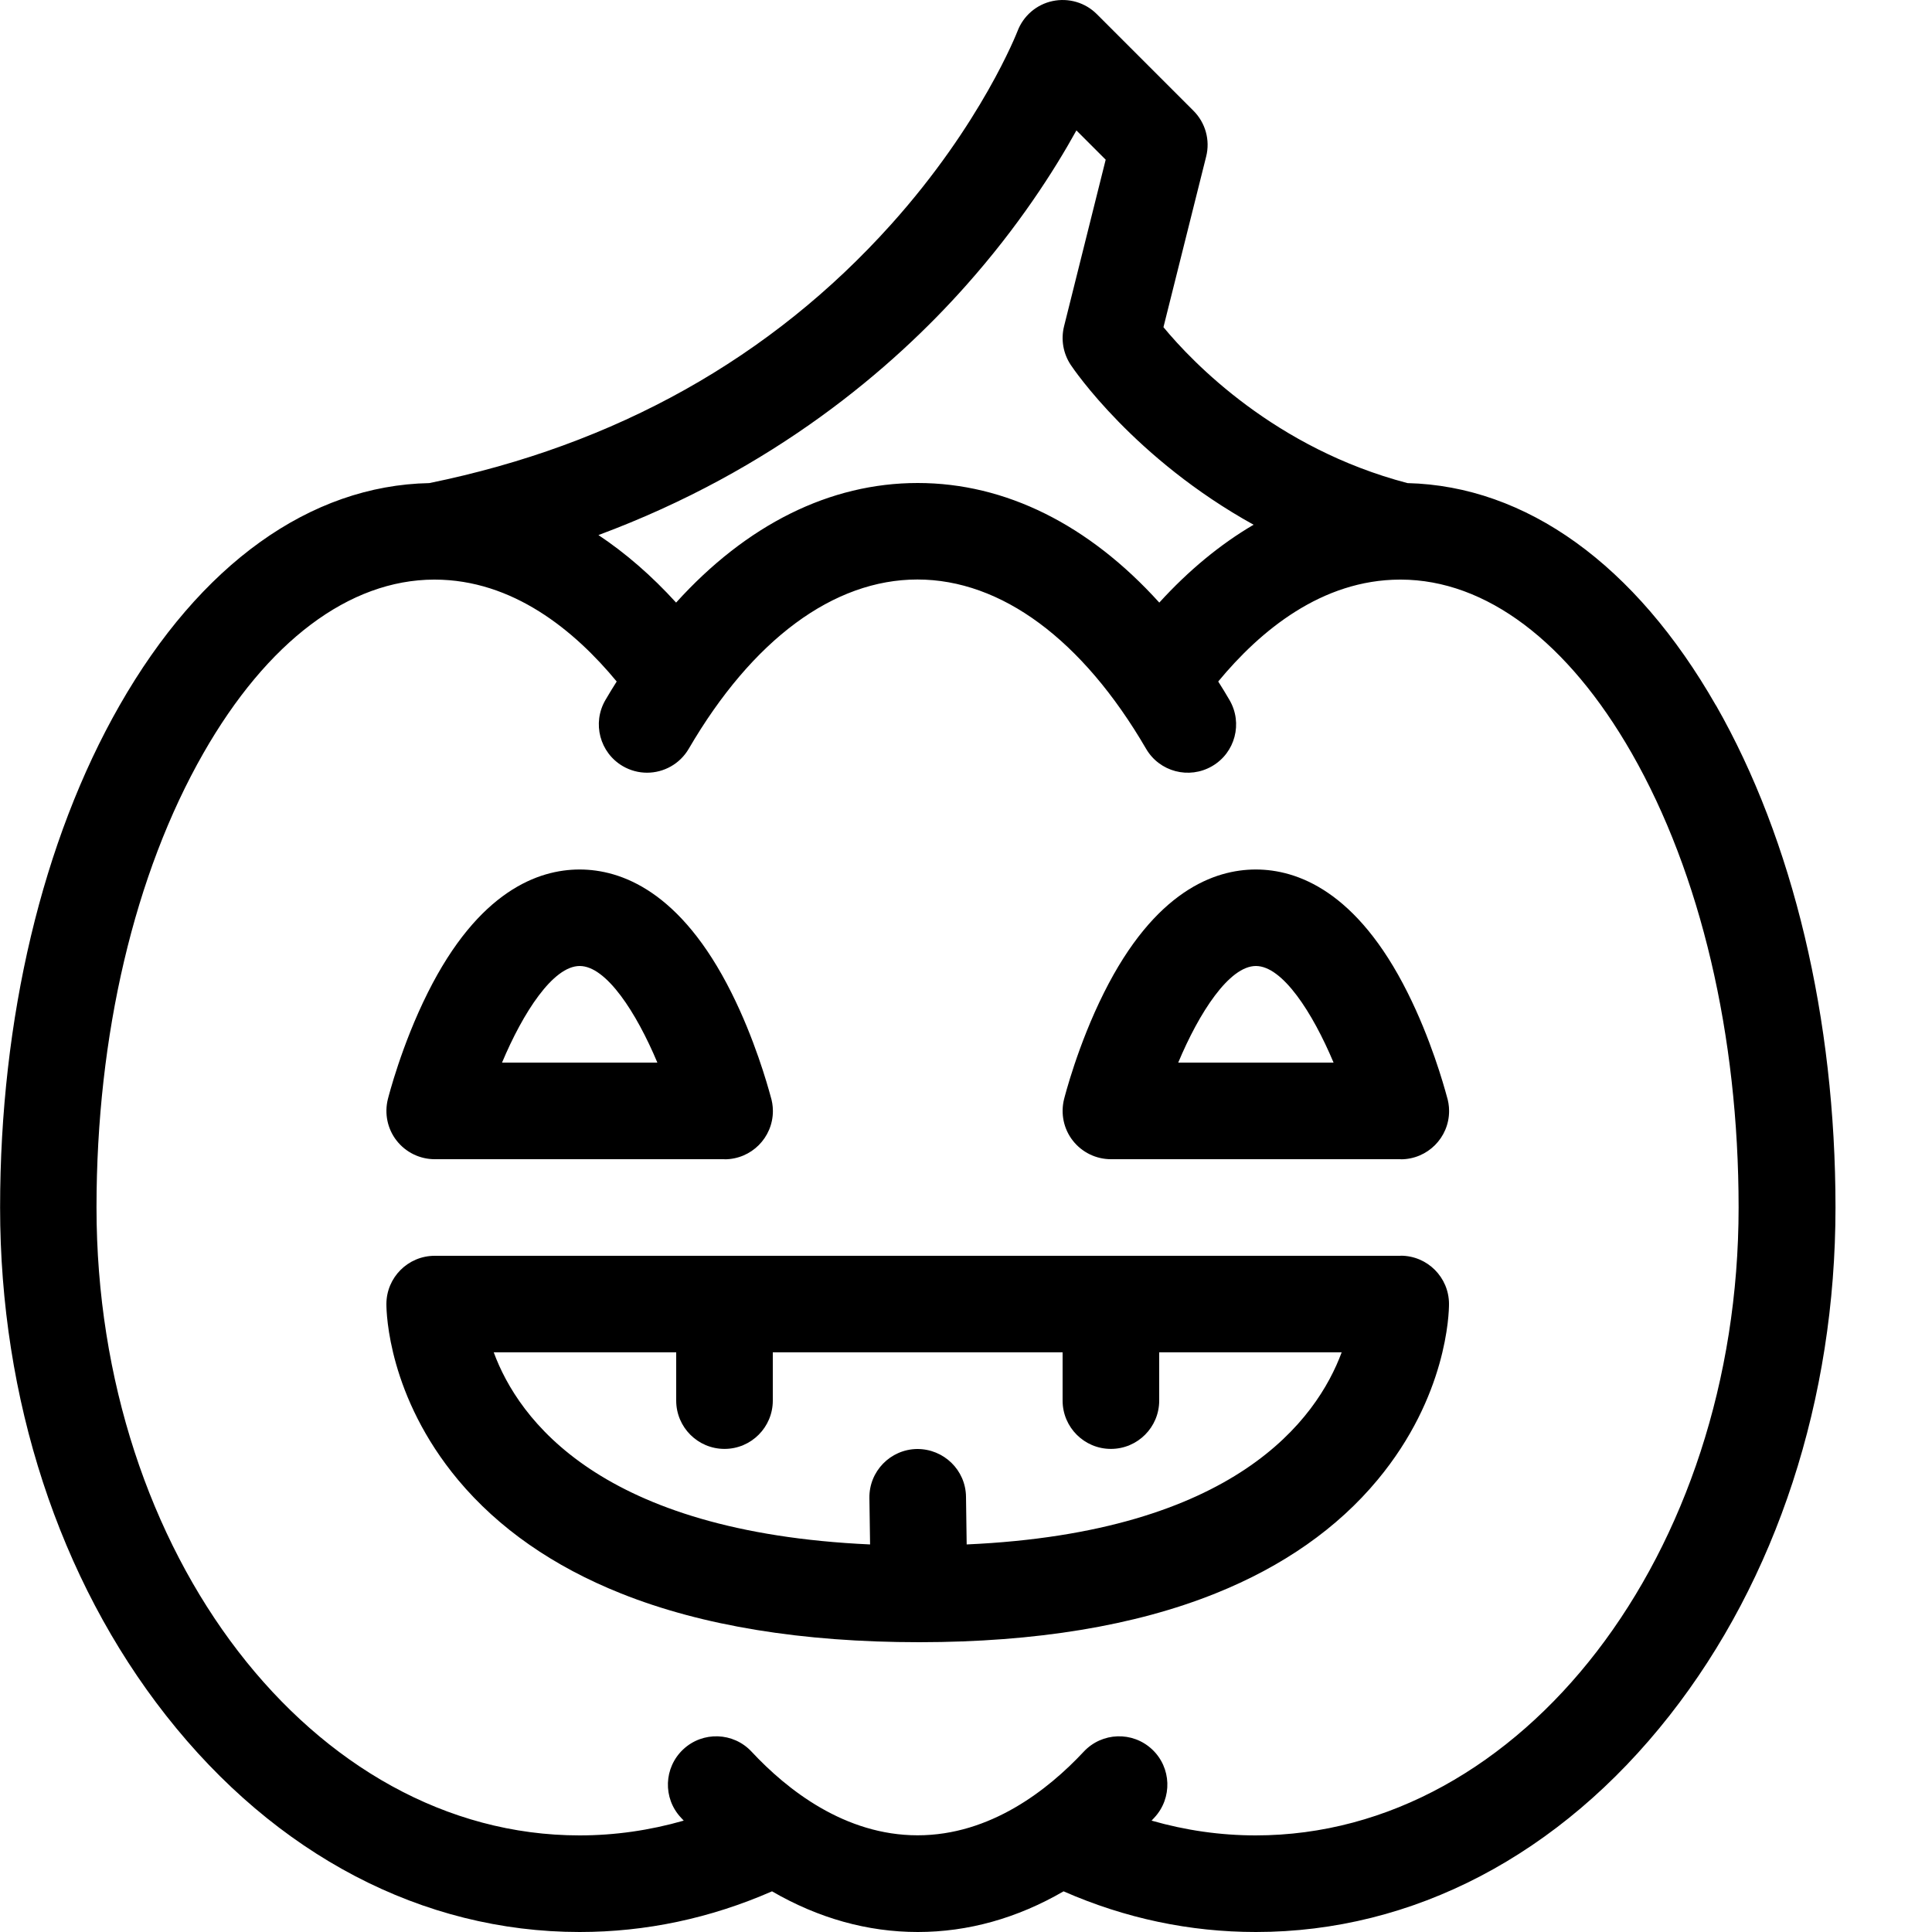 <svg height="20" viewBox="0 0 20 20" width="20" xmlns="http://www.w3.org/2000/svg"><path d="m7.501 12s0 0-.001 0h-3c-.154 0-.299-.071-.394-.192s-.128-.28-.091-.429c.006-.023.141-.559.413-1.102.527-1.055 1.146-1.276 1.572-1.276s1.045.221 1.572 1.276c.238.475.371.946.405 1.071.015.048.024.099.024.153 0 .276-.224.5-.5.5zm-2.305-1h1.609c-.217-.517-.528-1-.804-1s-.587.483-.804 1z"/><path d="m14.501 12s0 0-.001 0h-3c-.154 0-.299-.071-.394-.192s-.128-.28-.091-.429c.006-.023.141-.559.413-1.102.527-1.055 1.146-1.276 1.572-1.276s1.045.221 1.572 1.276c.238.475.371.946.405 1.071.015.048.024.099.024.153 0 .276-.224.5-.5.5zm-2.305-1h1.609c-.217-.517-.528-1-.804-1s-.588.483-.804 1z"/><path d="m14.5 13h-10c-.276 0-.5.224-.5.5 0 .095.021.956.743 1.821.418.5.985.895 1.687 1.175.839.335 1.877.504 3.084.504s0 0 0 0 .001 0 .002 0 .004 0 .006 0c1.198-.001 2.228-.17 3.061-.505.698-.28 1.263-.676 1.678-1.176.718-.864.739-1.724.739-1.82 0-.276-.224-.5-.5-.5zm-4.493 2.989-.007-.496c-.004-.276-.231-.495-.507-.493-.276.004-.497.231-.493.507l.007.481c-2.795-.127-3.641-1.296-3.896-1.989h1.889v.5c0 .276.224.5.5.5s.5-.224.5-.5v-.5h3v.5c0 .276.224.5.5.5s.5-.224.5-.5v-.5h1.889c-.256.691-1.1 1.865-3.882 1.989z"/><path d="m17.763 7.302c-.833-1.457-1.964-2.271-3.193-2.301-1.369-.359-2.221-1.245-2.526-1.614l.442-1.766c.043-.17-.007-.351-.132-.475l-1-1c-.12-.12-.292-.17-.458-.135s-.303.153-.363.312c-.004.009-.37.956-1.31 2.002-1.241 1.382-2.849 2.282-4.779 2.676-1.234.024-2.371.839-3.206 2.301-.798 1.396-1.237 3.242-1.237 5.198 0 1.981.61 3.849 1.718 5.259 1.136 1.445 2.656 2.241 4.282 2.241.685 0 1.353-.142 1.991-.421.479.278.988.421 1.509.421s1.03-.143 1.509-.421c.638.28 1.306.421 1.991.421 1.626 0 3.147-.796 4.282-2.241 1.108-1.41 1.718-3.277 1.718-5.259 0-1.955-.439-3.801-1.237-5.198zm-7.764-4.345c.542-.609.911-1.186 1.144-1.607l.303.303-.431 1.725c-.034.137-.009.281.069.399.034.051.66.972 1.893 1.655-.344.202-.672.472-.976.806-.728-.805-1.59-1.238-2.501-1.238s-1.772.432-2.501 1.238c-.253-.278-.523-.512-.804-.699 1.817-.675 3.045-1.728 3.804-2.582zm3.001 16.043c-.366 0-.727-.052-1.079-.153.01-.01.02-.021.029-.031.188-.202.178-.518-.024-.707s-.518-.178-.707.024c-.369.395-.967.866-1.72.866s-1.351-.471-1.719-.866c-.188-.202-.505-.213-.707-.024s-.213.505-.024.707c.01.01.02.021.029.031-.352.101-.713.153-1.079.153-2.757 0-5-2.916-5-6.5 0-1.784.393-3.454 1.106-4.702.661-1.158 1.51-1.796 2.389-1.798h.006c.809.001 1.447.526 1.884 1.055-.04.063-.079.127-.117.192-.139.239-.058.545.18.684.079.046.166.068.251.068.172 0 .339-.089.432-.248.659-1.13 1.499-1.752 2.367-1.752s1.709.622 2.367 1.752c.139.239.445.319.684.18s.319-.445.18-.684c-.038-.066-.077-.129-.117-.192.437-.529 1.073-1.053 1.881-1.055h.006s.003 0 .004 0c.88.002 1.728.641 2.39 1.798.713 1.248 1.106 2.918 1.106 4.702 0 3.584-2.243 6.5-5 6.5z"/></svg>